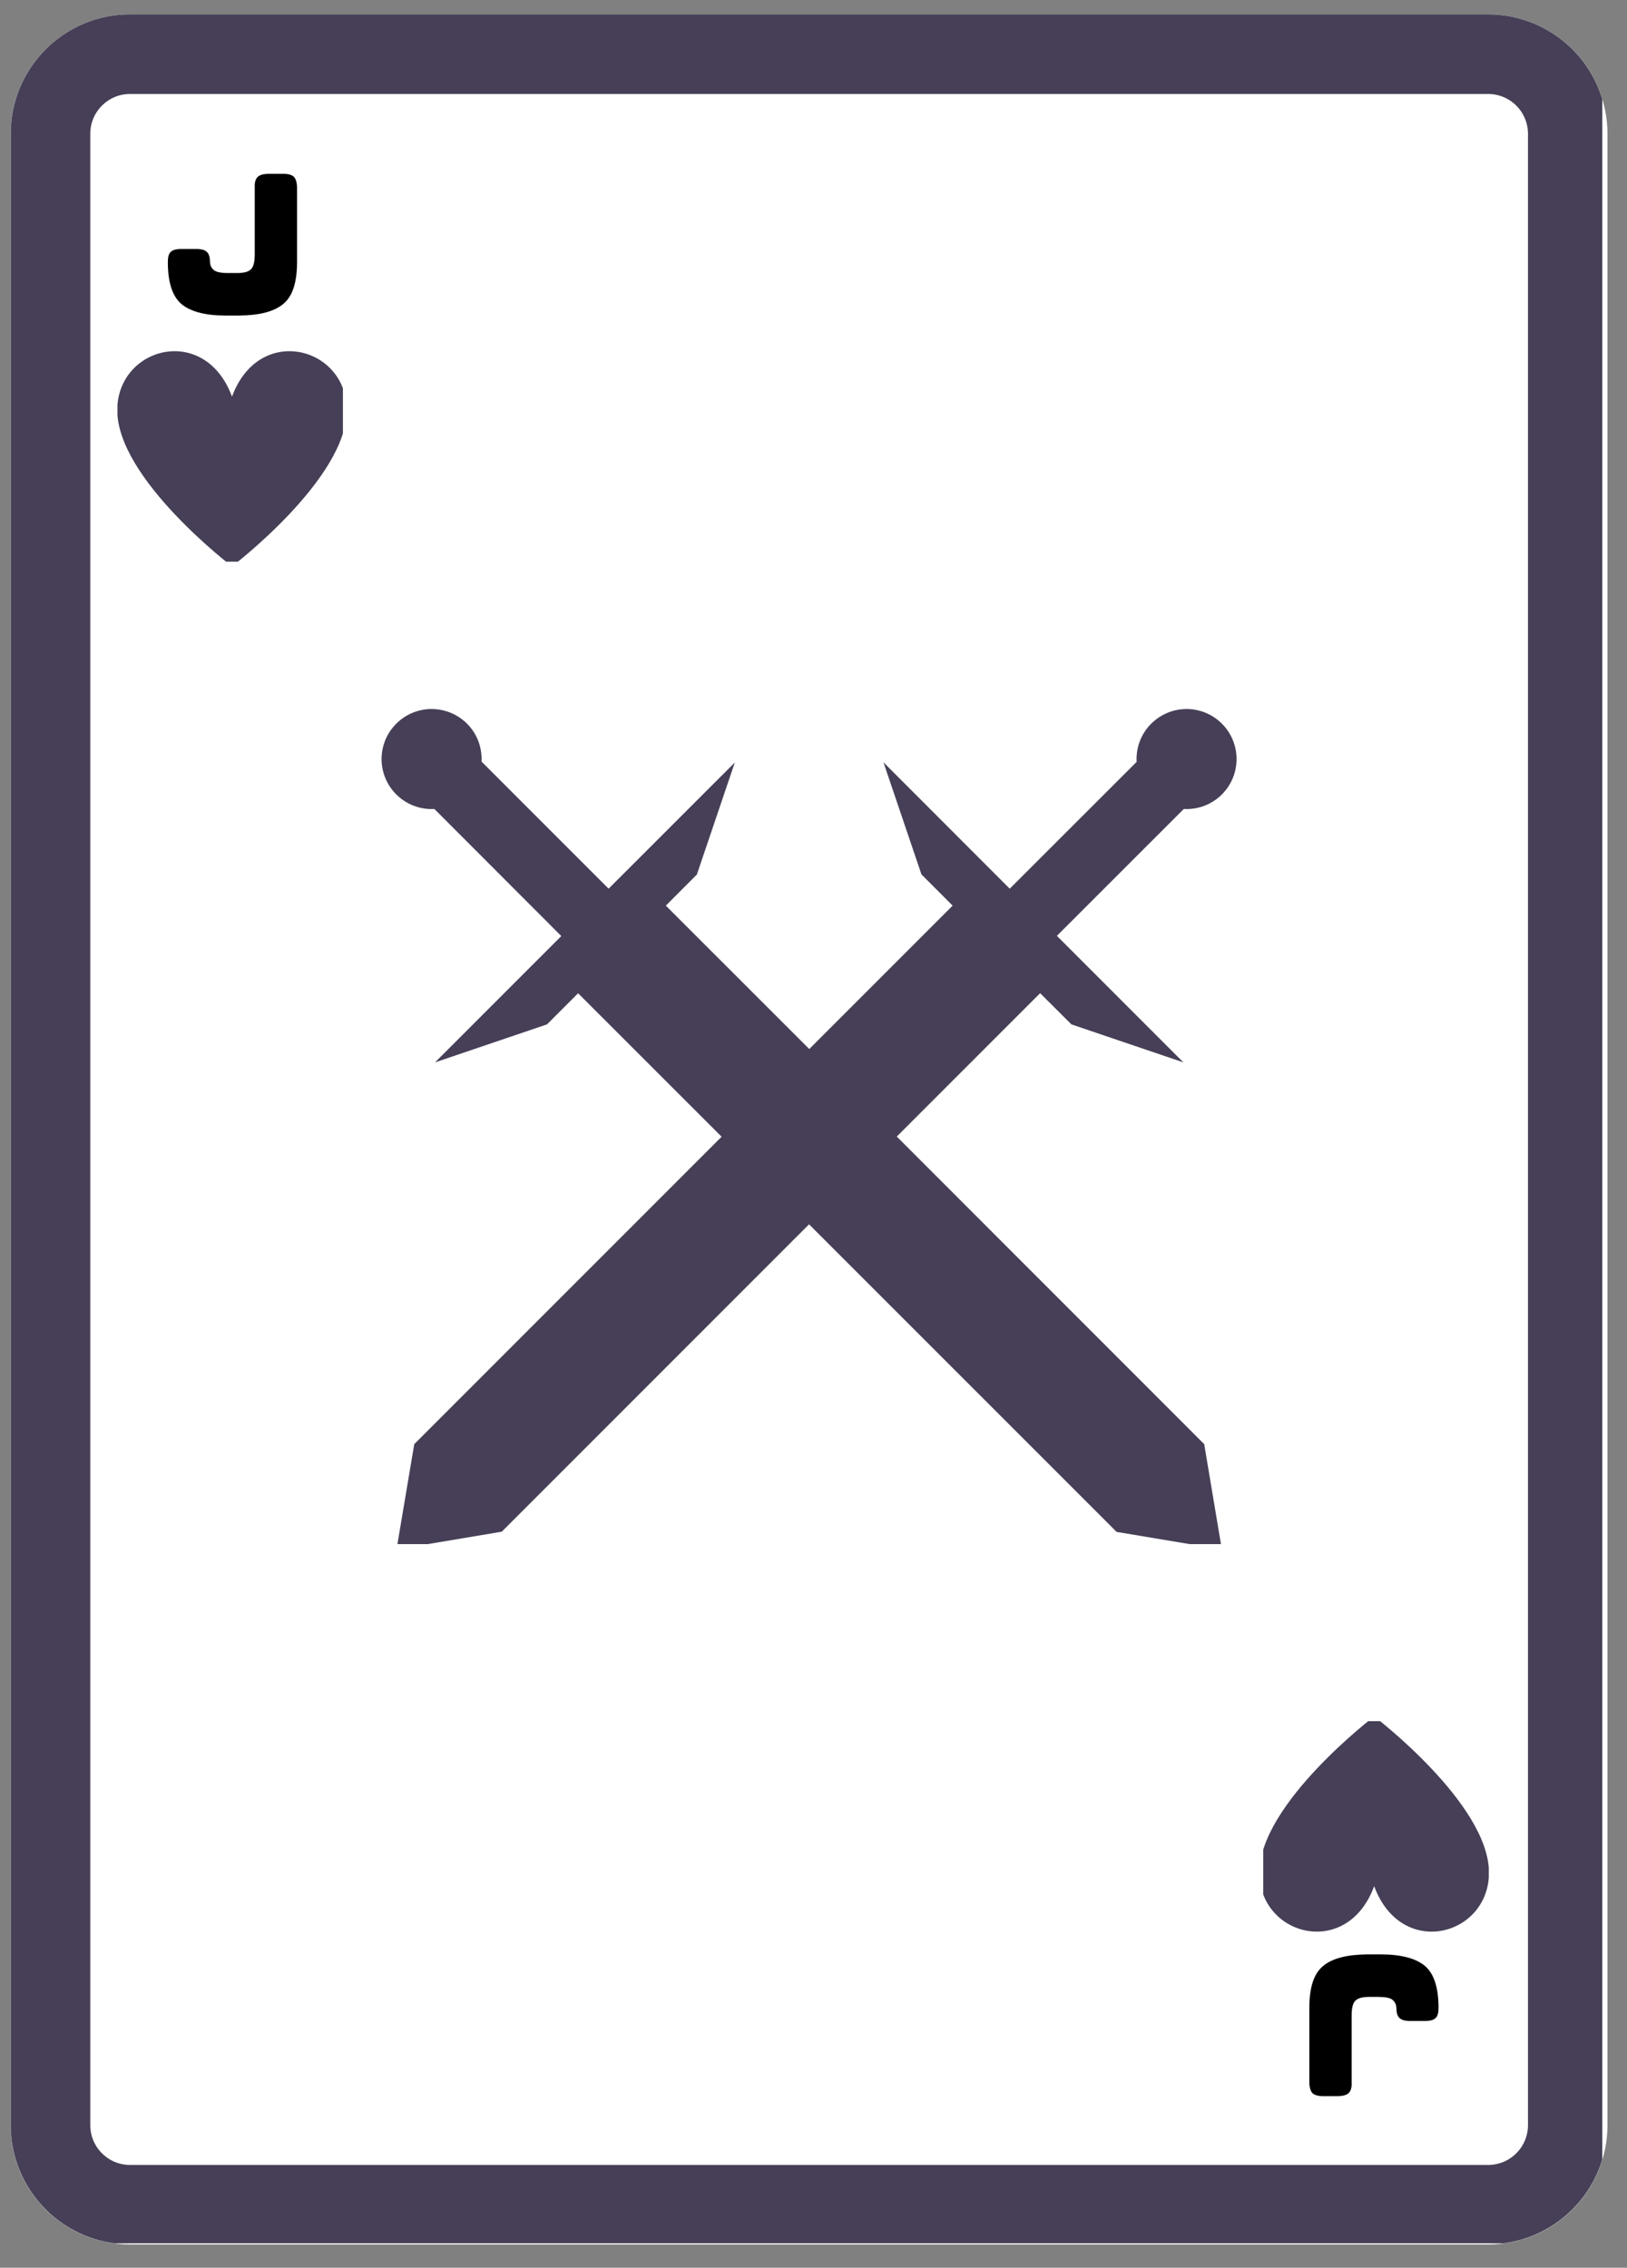 <svg xmlns="http://www.w3.org/2000/svg" xmlns:xlink="http://www.w3.org/1999/xlink" width="122" zoomAndPan="magnify" viewBox="0 0 91.5 127.5" height="170" preserveAspectRatio="xMidYMid meet" version="1.0"><rect x="0" y="0" width="91.5" height="127.5" fill="#808080" stroke="none"/><defs><g/><clipPath id="f0cdb2389f"><path d="M 0.598 0.809 L 90.402 0.809 L 90.402 126.191 L 0.598 126.191 Z M 0.598 0.809 " clip-rule="nonzero"/></clipPath><clipPath id="17325651e2"><path d="M 7.312 0.809 L 83.691 0.809 C 85.473 0.809 87.18 1.516 88.438 2.777 C 89.695 4.035 90.402 5.742 90.402 7.523 L 90.402 119.48 C 90.402 121.262 89.695 122.969 88.438 124.227 C 87.18 125.484 85.473 126.191 83.691 126.191 L 7.312 126.191 C 3.605 126.191 0.598 123.188 0.598 119.48 L 0.598 7.523 C 0.598 3.816 3.605 0.809 7.312 0.809 Z M 7.312 0.809 " clip-rule="nonzero"/></clipPath><clipPath id="9223d129fc"><path d="M 0.602 0.809 L 90.109 0.809 L 90.109 126.125 L 0.602 126.125 Z M 0.602 0.809 " clip-rule="nonzero"/></clipPath><clipPath id="fdf259910c"><path d="M 7.312 0.809 L 83.688 0.809 C 85.465 0.809 87.172 1.516 88.434 2.777 C 89.691 4.035 90.398 5.742 90.398 7.523 L 90.398 119.469 C 90.398 121.25 89.691 122.957 88.434 124.215 C 87.172 125.477 85.465 126.184 83.688 126.184 L 7.312 126.184 C 3.605 126.184 0.602 123.176 0.602 119.469 L 0.602 7.523 C 0.602 3.816 3.605 0.809 7.312 0.809 Z M 7.312 0.809 " clip-rule="nonzero"/></clipPath><clipPath id="1a1e743ef7"><path d="M 21.188 39.824 L 69.672 39.824 L 69.672 86.816 L 21.188 86.816 Z M 21.188 39.824 " clip-rule="nonzero"/></clipPath><clipPath id="4ef5940311"><path d="M 6.605 19 L 19.285 19 L 19.285 31.578 L 6.605 31.578 Z M 6.605 19 " clip-rule="nonzero"/></clipPath><clipPath id="9056acd2c7"><path d="M 71.043 96.77 L 83.727 96.77 L 83.727 109 L 71.043 109 Z M 71.043 96.77 " clip-rule="nonzero"/></clipPath></defs><g clip-path="url(#f0cdb2389f)"><g clip-path="url(#17325651e2)"><path fill="#ffffff" d="M 0.598 0.809 L 90.402 0.809 L 90.402 126.191 L 0.598 126.191 Z M 0.598 0.809 " fill-opacity="1" fill-rule="nonzero"/></g></g><g clip-path="url(#9223d129fc)"><g clip-path="url(#fdf259910c)"><path stroke-linecap="butt" transform="matrix(0.746, 0, 0, 0.746, 0.601, 0.809)" fill="none" stroke-linejoin="miter" d="M 8.998 -0.001 L 111.387 -0.001 C 113.77 -0.001 116.059 0.947 117.75 2.638 C 119.436 4.325 120.384 6.613 120.384 9.001 L 120.384 159.077 C 120.384 161.465 119.436 163.753 117.75 165.44 C 116.059 167.131 113.77 168.079 111.387 168.079 L 8.998 168.079 C 4.028 168.079 0.001 164.047 0.001 159.077 L 0.001 9.001 C 0.001 4.031 4.028 -0.001 8.998 -0.001 Z M 8.998 -0.001 " stroke="#463f57" stroke-width="12" stroke-opacity="1" stroke-miterlimit="4"/></g></g><g clip-path="url(#1a1e743ef7)"><path fill="#463f57" d="M 24.273 39.863 C 23.551 39.863 22.832 40.141 22.285 40.688 C 21.184 41.789 21.184 43.566 22.285 44.664 C 22.875 45.254 23.66 45.527 24.43 45.484 L 31.566 52.629 L 24.465 59.73 L 30.762 57.594 L 32.512 55.844 L 40.582 63.91 L 23.297 81.195 L 22.301 87.109 L 28.219 86.117 L 45.5 68.836 L 62.797 86.129 L 68.715 87.117 L 67.723 81.195 L 50.434 63.902 L 58.496 55.84 L 60.254 57.594 L 66.551 59.73 L 59.438 52.617 L 66.574 45.484 C 67.344 45.527 68.129 45.254 68.719 44.664 C 69.816 43.566 69.816 41.789 68.719 40.688 C 68.172 40.141 67.453 39.863 66.73 39.863 C 66.012 39.863 65.293 40.141 64.742 40.688 C 64.152 41.277 63.879 42.062 63.922 42.836 L 56.785 49.965 L 49.684 42.859 L 51.82 49.16 L 53.574 50.918 L 45.512 58.98 L 37.445 50.918 L 39.191 49.168 L 41.324 42.871 L 34.227 49.965 L 27.082 42.82 C 27.117 42.051 26.852 41.273 26.266 40.688 C 25.715 40.141 24.992 39.863 24.273 39.863 Z M 24.273 39.863 " fill-opacity="1" fill-rule="evenodd"/></g><g fill="#000000" fill-opacity="1"><g transform="translate(9.267, 17.042)"><g><path d="M 5.059 -2.738 C 5.059 -2.336 4.996 -2.059 4.859 -1.914 C 4.719 -1.762 4.457 -1.691 4.074 -1.691 L 3.555 -1.691 C 3.168 -1.691 2.891 -1.746 2.766 -1.852 C 2.633 -1.961 2.551 -2.102 2.543 -2.309 C 2.543 -2.559 2.488 -2.758 2.383 -2.863 C 2.266 -2.98 2.078 -3.043 1.809 -3.043 L 0.902 -3.043 C 0.617 -3.043 0.43 -2.98 0.32 -2.863 C 0.215 -2.758 0.172 -2.559 0.172 -2.309 C 0.172 -1.164 0.43 -0.375 0.941 0.055 C 1.461 0.484 2.293 0.699 3.418 0.699 L 4.188 0.699 C 5.336 0.688 6.16 0.473 6.668 0.043 C 7.188 -0.387 7.438 -1.164 7.438 -2.309 L 7.438 -6.516 C 7.43 -6.793 7.367 -6.992 7.258 -7.105 C 7.133 -7.223 6.91 -7.277 6.59 -7.27 L 5.801 -7.27 C 5.531 -7.258 5.344 -7.207 5.227 -7.098 C 5.109 -6.98 5.047 -6.793 5.059 -6.516 Z M 5.059 -2.738 "/></g></g></g><g fill="#000000" fill-opacity="1"><g transform="translate(81.073, 110.582)"><g><path d="M -5.059 2.738 C -5.059 2.336 -4.996 2.059 -4.859 1.914 C -4.719 1.762 -4.457 1.691 -4.074 1.691 L -3.555 1.691 C -3.168 1.691 -2.891 1.746 -2.766 1.852 C -2.633 1.961 -2.551 2.102 -2.543 2.309 C -2.543 2.559 -2.488 2.758 -2.383 2.863 C -2.266 2.98 -2.078 3.043 -1.809 3.043 L -0.902 3.043 C -0.617 3.043 -0.43 2.98 -0.32 2.863 C -0.215 2.758 -0.172 2.559 -0.172 2.309 C -0.172 1.164 -0.43 0.375 -0.941 -0.055 C -1.461 -0.484 -2.293 -0.699 -3.418 -0.699 L -4.188 -0.699 C -5.336 -0.688 -6.16 -0.473 -6.668 -0.043 C -7.188 0.387 -7.438 1.164 -7.438 2.309 L -7.438 6.516 C -7.43 6.793 -7.367 6.992 -7.258 7.105 C -7.133 7.223 -6.91 7.277 -6.59 7.27 L -5.801 7.27 C -5.531 7.258 -5.344 7.207 -5.227 7.098 C -5.109 6.98 -5.047 6.793 -5.059 6.516 Z M -5.059 2.738 "/></g></g></g><g clip-path="url(#4ef5940311)"><path fill="#463f57" d="M 6.594 23.062 C 6.594 19.496 11.527 18.176 13.047 22.301 C 14.566 18.176 19.504 19.496 19.504 23.062 C 19.504 26.934 13.047 31.844 13.047 31.844 C 13.047 31.844 6.594 26.934 6.594 23.062 Z M 6.594 23.062 " fill-opacity="1" fill-rule="nonzero"/></g><g clip-path="url(#9056acd2c7)"><path fill="#463f57" d="M 83.738 105.289 C 83.738 108.852 78.801 110.172 77.281 106.047 C 75.766 110.172 70.828 108.852 70.828 105.289 C 70.828 101.414 77.281 96.504 77.281 96.504 C 77.281 96.504 83.738 101.414 83.738 105.289 Z M 83.738 105.289 " fill-opacity="1" fill-rule="nonzero"/></g></svg>